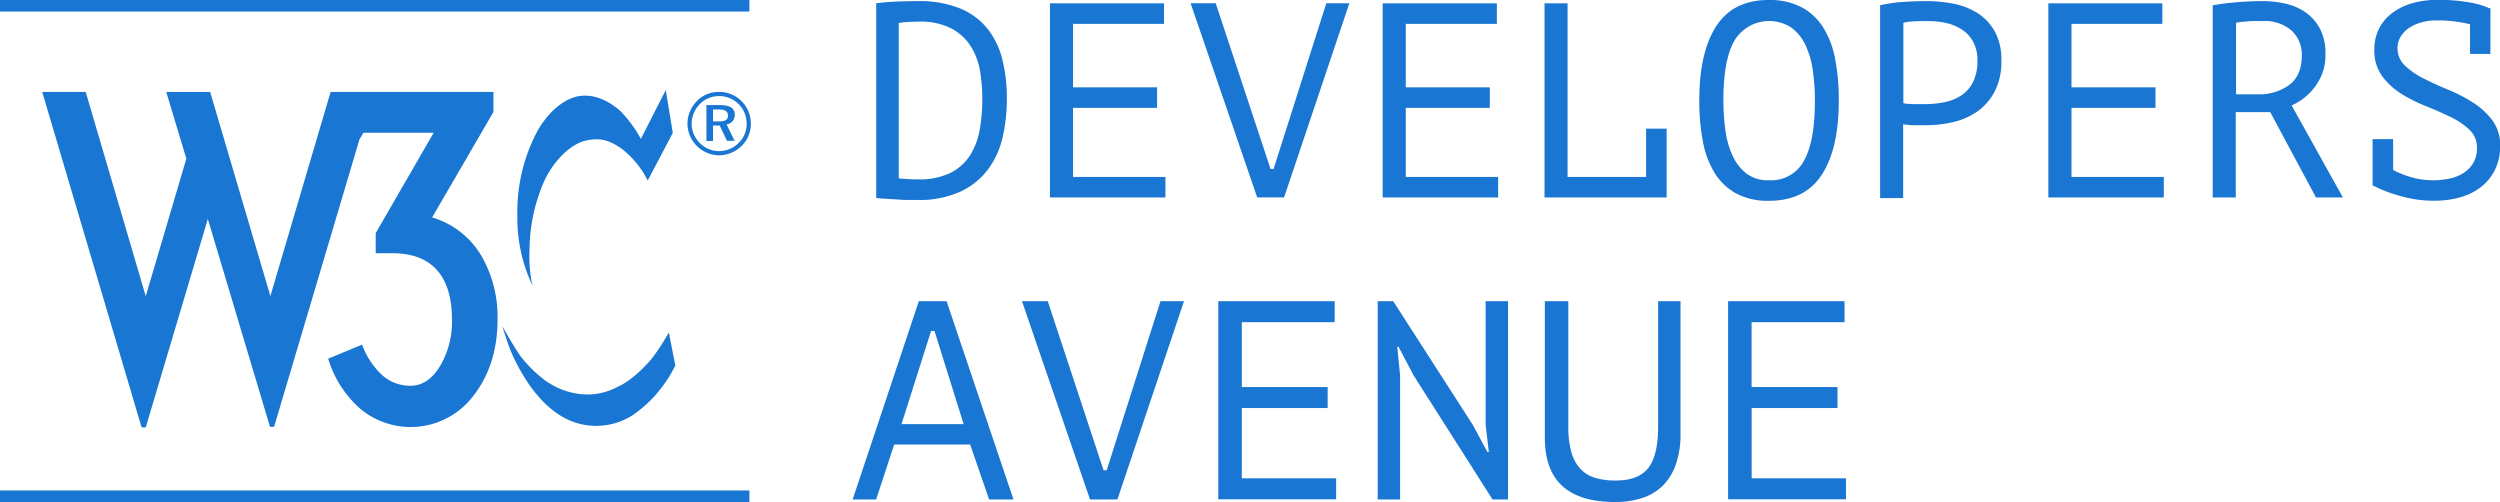 <svg id="Layer_1" data-name="Layer 1" xmlns="http://www.w3.org/2000/svg" viewBox="0 0 498 100"><defs><style>.cls-1{fill:#1976D2;}</style></defs><title>logo-test4</title><path class="cls-1" d="M344.49,400.66q2.09-.28,4.38-0.36t3.89-.08a21.63,21.63,0,0,1,8.41,1.44,13.72,13.72,0,0,1,5.46,4,15.93,15.93,0,0,1,3,6.16,32.12,32.12,0,0,1,.91,7.9,33.8,33.8,0,0,1-.83,7.54,17.24,17.24,0,0,1-2.87,6.41,14.55,14.55,0,0,1-5.49,4.47,19.56,19.56,0,0,1-8.63,1.69l-1.87,0q-1.16,0-2.37-.11l-2.32-.14a12.52,12.52,0,0,1-1.65-.17V400.66Zm8.51,3.65q-0.77,0-2,.06a12.47,12.47,0,0,0-2,.22v30.94a5.94,5.94,0,0,0,.8.08l1.08,0.06,1.08,0.06,0.86,0a14,14,0,0,0,6.55-1.33,9.88,9.88,0,0,0,3.9-3.56,14.29,14.29,0,0,0,1.88-5.14,35.37,35.37,0,0,0,.5-6,34.12,34.12,0,0,0-.44-5.44,13.51,13.51,0,0,0-1.8-4.94,10.35,10.35,0,0,0-3.87-3.62A13.46,13.46,0,0,0,353,404.31Z" transform="translate(-169.97 -400)"/><path class="cls-1" d="M379.13,400.66h22.71v4.09H383.72V417.4h16.74v4.09H383.72v13.76h18.4v4.09h-23V400.66Z" transform="translate(-169.97 -400)"/><path class="cls-1" d="M423.06,433.65h0.61l10.5-33h4.59l-13,38.67H420.4l-13.26-38.67h5Z" transform="translate(-169.97 -400)"/><path class="cls-1" d="M445.43,400.66h22.71v4.09H450V417.4h16.74v4.09H450v13.76h18.4v4.09h-23V400.66Z" transform="translate(-169.97 -400)"/><path class="cls-1" d="M477.64,400.66h4.59v34.58h15.64v-9.61h4.09v13.7H477.64V400.66Z" transform="translate(-169.97 -400)"/><path class="cls-1" d="M508.47,420q0-9.61,3.39-14.81T522.31,400a13.68,13.68,0,0,1,6.53,1.44,11.48,11.48,0,0,1,4.33,4.06,18.28,18.28,0,0,1,2.37,6.3,42.94,42.94,0,0,1,.72,8.2q0,9.61-3.39,14.81T522.31,440a13.38,13.38,0,0,1-6.45-1.44,11.52,11.52,0,0,1-4.3-4.06,18.27,18.27,0,0,1-2.37-6.3A43,43,0,0,1,508.47,420Zm4.81,0a42.55,42.55,0,0,0,.41,6.08,17.31,17.31,0,0,0,1.47,5.05,9.35,9.35,0,0,0,2.77,3.48,7.06,7.06,0,0,0,4.38,1.3,7.41,7.41,0,0,0,7-3.87q2.19-3.87,2.19-12a42.71,42.71,0,0,0-.42-6,17.26,17.26,0,0,0-1.47-5.08,9.13,9.13,0,0,0-2.83-3.48,8.08,8.08,0,0,0-11.3,2.6Q513.27,411.88,513.27,420Z" transform="translate(-169.97 -400)"/><path class="cls-1" d="M544.49,401.05a27.85,27.85,0,0,1,4.53-.66q2.43-.17,4.81-0.17a27.68,27.68,0,0,1,5.17.5,14,14,0,0,1,4.78,1.82,10.25,10.25,0,0,1,3.51,3.65,11.61,11.61,0,0,1,1.35,5.91,12.76,12.76,0,0,1-1.27,6,11.18,11.18,0,0,1-3.37,4,13.65,13.65,0,0,1-4.81,2.18,23.35,23.35,0,0,1-5.58.66h-0.91l-1.33,0c-0.46,0-.91,0-1.35-0.08a9.43,9.43,0,0,1-.94-0.11v14.7h-4.59V401.05ZM554,404.2c-1,0-1.89,0-2.77.06a9.49,9.49,0,0,0-2.11.28v16a2.91,2.91,0,0,0,.89.14l1.28,0.06,1.28,0h0.89a19.63,19.63,0,0,0,3.74-.36,9.71,9.71,0,0,0,3.35-1.3,6.88,6.88,0,0,0,2.41-2.65,9.24,9.24,0,0,0,.91-4.36,7.59,7.59,0,0,0-.86-3.78,6.85,6.85,0,0,0-2.27-2.43,9.63,9.63,0,0,0-3.19-1.3A16.64,16.64,0,0,0,554,404.2Z" transform="translate(-169.97 -400)"/><path class="cls-1" d="M578,400.66h22.71v4.09H582.61V417.4h16.74v4.09H582.61v13.76H601v4.09H578V400.66Z" transform="translate(-169.97 -400)"/><path class="cls-1" d="M610.78,401.05q2.09-.39,4.82-0.61t5-.22a20.48,20.48,0,0,1,4.82.55,11.17,11.17,0,0,1,4,1.82,9.26,9.26,0,0,1,2.78,3.31,10.81,10.81,0,0,1,1,5,10.12,10.12,0,0,1-.74,4,11.52,11.52,0,0,1-6,6.1l10.22,18.34h-5.36l-9.12-17h-6.87v17h-4.59V401.05Zm9.94,3.15h-1.49c-0.52,0-1,0-1.49.06l-1.35.11a5.74,5.74,0,0,0-1,.17v14.25h4.31a10.15,10.15,0,0,0,6.3-1.88q2.49-1.88,2.49-5.86a6.48,6.48,0,0,0-2-4.92A8,8,0,0,0,620.73,404.2Z" transform="translate(-169.97 -400)"/><path class="cls-1" d="M646.69,433.87a18.44,18.44,0,0,0,3.73,1.46,15.38,15.38,0,0,0,4.17.58,15.61,15.61,0,0,0,3.43-.36,8.1,8.1,0,0,0,2.79-1.16,6,6,0,0,0,1.88-2,5.72,5.72,0,0,0,.69-2.87,4.87,4.87,0,0,0-1.52-3.7,15.13,15.13,0,0,0-3.78-2.54q-2.27-1.1-4.92-2.16a29.18,29.18,0,0,1-4.92-2.49,13.8,13.8,0,0,1-3.78-3.51,8.69,8.69,0,0,1-1.52-5.28,9,9,0,0,1,.91-4.09,8.83,8.83,0,0,1,2.57-3.09,12.16,12.16,0,0,1,4-2,18.48,18.48,0,0,1,5.22-.69,35.38,35.38,0,0,1,6,.47,16.71,16.71,0,0,1,4.31,1.24l0.11-.06v0.11h0.06l-0.06.17v8.84H662v-5.91a30.4,30.4,0,0,0-3-.55,27.07,27.07,0,0,0-3.54-.22,11.38,11.38,0,0,0-3.29.44,8.21,8.21,0,0,0-2.49,1.19,5.4,5.4,0,0,0-1.57,1.74,4.27,4.27,0,0,0-.55,2.1,4.73,4.73,0,0,0,1.52,3.59,15.65,15.65,0,0,0,3.78,2.57q2.26,1.13,4.92,2.24a31.16,31.16,0,0,1,4.92,2.57,14.4,14.4,0,0,1,3.78,3.51,8.29,8.29,0,0,1,1.52,5.08,10.63,10.63,0,0,1-.91,4.48,9.86,9.86,0,0,1-2.6,3.43,11.74,11.74,0,0,1-4.14,2.21,18.5,18.5,0,0,1-5.55.77,22.84,22.84,0,0,1-4-.33,27.09,27.09,0,0,1-3.45-.83,26.72,26.72,0,0,1-2.82-1q-1.24-.55-2-0.94l0.06-.17v-9h4.09v6.13Z" transform="translate(-169.97 -400)"/><g id="Foreground"><rect class="cls-1" width="149.28" height="2.3"/><rect class="cls-1" y="97.7" width="149.28" height="2.3"/><path class="cls-1" d="M211.83,418.31l12,40.67,12-40.67h32.43v4l-12.21,21a17,17,0,0,1,9.73,7.51,24.19,24.19,0,0,1,3.3,12.79q0,9.08-4.83,15.26a15.68,15.68,0,0,1-22.56,2.52,21.6,21.6,0,0,1-6.35-9.94l6.76-2.8a15.42,15.42,0,0,0,3.92,6,8.3,8.3,0,0,0,5.73,2.19q3.47,0,5.86-3.88a17.41,17.41,0,0,0,2.39-9.32q0-6-2.56-9.32-3-3.88-9.33-3.88h-3.3v-4l11.55-20H242.36l-0.79,1.35-17,57.23h-0.82l-12.38-41.41L199,485.14h-0.82l-19.8-66.83h8.66L199,459l8.09-27.39-4-13.28h8.66Z" transform="translate(-169.97 -400)"/><path class="cls-1" d="M313.21,418.31a6,6,0,0,0-4.39,1.79,6.45,6.45,0,0,0-1.91,4.52,6.38,6.38,0,0,0,6.3,6.32,6.45,6.45,0,0,0,4.49-1.88,6.06,6.06,0,0,0,1.84-4.44,6.31,6.31,0,0,0-1.82-4.44A6.23,6.23,0,0,0,313.21,418.31Zm5.49,6.37a5.23,5.23,0,0,1-1.6,3.81,5.54,5.54,0,0,1-3.93,1.61,5.38,5.38,0,0,1-3.82-1.63,5.45,5.45,0,0,1-1.61-3.84,5.62,5.62,0,0,1,1.67-3.93,5.28,5.28,0,0,1,3.82-1.56A5.45,5.45,0,0,1,318.7,424.68Zm-5.31-3.75h-2.7v7.16H312V425h1.33l1.46,3.05h1.51l-1.6-3.26a1.87,1.87,0,0,0,1.63-1.93C316.36,421.59,315.38,420.93,313.38,420.93Zm-0.25.88c1.26,0,1.84.35,1.84,1.23s-0.58,1.14-1.81,1.14H312V421.8h1.11Z" transform="translate(-169.97 -400)"/></g><g id="Calque_1" data-name="Calque 1"><path class="cls-1" d="M302.59,417.94l1.4,8.53-5,9.5a18.28,18.28,0,0,0-5.07-6.26c-2.67-1.88-4.41-2.29-7.13-1.73-3.49.72-7.45,4.9-9.18,10a34.35,34.35,0,0,0-2.16,11.88,27,27,0,0,0,.58,7,31.18,31.18,0,0,1-3-13.75,34.5,34.5,0,0,1,3.64-16.34c2.37-4.59,5.9-7.34,9-7.67s5.8,1.23,7.78,2.92a24.75,24.75,0,0,1,4.18,5.65Z" transform="translate(-169.97 -400)"/><path class="cls-1" d="M303.2,466.21a42.44,42.44,0,0,1-3.56,5.44c-1.37,1.51-3.82,4.18-6.84,5.51a12.74,12.74,0,0,1-7.59,1.3,14.94,14.94,0,0,1-6.73-2.74,26.13,26.13,0,0,1-4.86-4.82c-1.4-2-3.6-5.94-3.6-5.94s1.22,4,2,5.65a36.7,36.7,0,0,0,3.72,6.51c1.79,2.41,5.27,6.55,10.57,7.49a13.43,13.43,0,0,0,9.83-2,27.13,27.13,0,0,0,4-3.45,30.43,30.43,0,0,0,3.1-4.08c0.48-.75,1.26-2.27,1.26-2.27Z" transform="translate(-169.97 -400)"/></g><path class="cls-1" d="M363.23,488.55H348.09l-3.59,10.94h-4.68L353,460h5.53l13.32,39.49H367Zm-13.68-4.06h12.38l-5.81-18.56h-0.68Z" transform="translate(-169.97 -400)"/><path class="cls-1" d="M389.8,493.68h0.62L401.14,460h4.68l-13.26,39.49H387.1L373.55,460h5.13Z" transform="translate(-169.97 -400)"/><path class="cls-1" d="M412.65,460h23.19v4.18H417.34v12.92h17.1v4.18h-17.1v14h18.79v4.18H412.65V460Z" transform="translate(-169.97 -400)"/><path class="cls-1" d="M451.56,474.78l-3-5.7H448.3l0.57,5.7v24.71h-4.46V460h3.09l15.83,24.6,2.92,5.42h0.29l-0.63-5.42V460h4.46v39.49h-3.09Z" transform="translate(-169.97 -400)"/><path class="cls-1" d="M500.27,460h4.46v26.35a18.28,18.28,0,0,1-.93,6.15,11.15,11.15,0,0,1-2.62,4.26,10.3,10.3,0,0,1-4.11,2.45,17.18,17.18,0,0,1-5.35.79q-7,0-10.5-3.16t-3.52-9.59V460h4.68v25a18.53,18.53,0,0,0,.59,5,8.22,8.22,0,0,0,1.75,3.33,6.53,6.53,0,0,0,2.93,1.83,13.7,13.7,0,0,0,4.15.56q4.57,0,6.52-2.51t1.95-8.26V460Z" transform="translate(-169.97 -400)"/><path class="cls-1" d="M514.21,460h23.19v4.18H518.89v12.92H536v4.18h-17.1v14h18.79v4.18H514.21V460Z" transform="translate(-169.97 -400)"/></svg>
